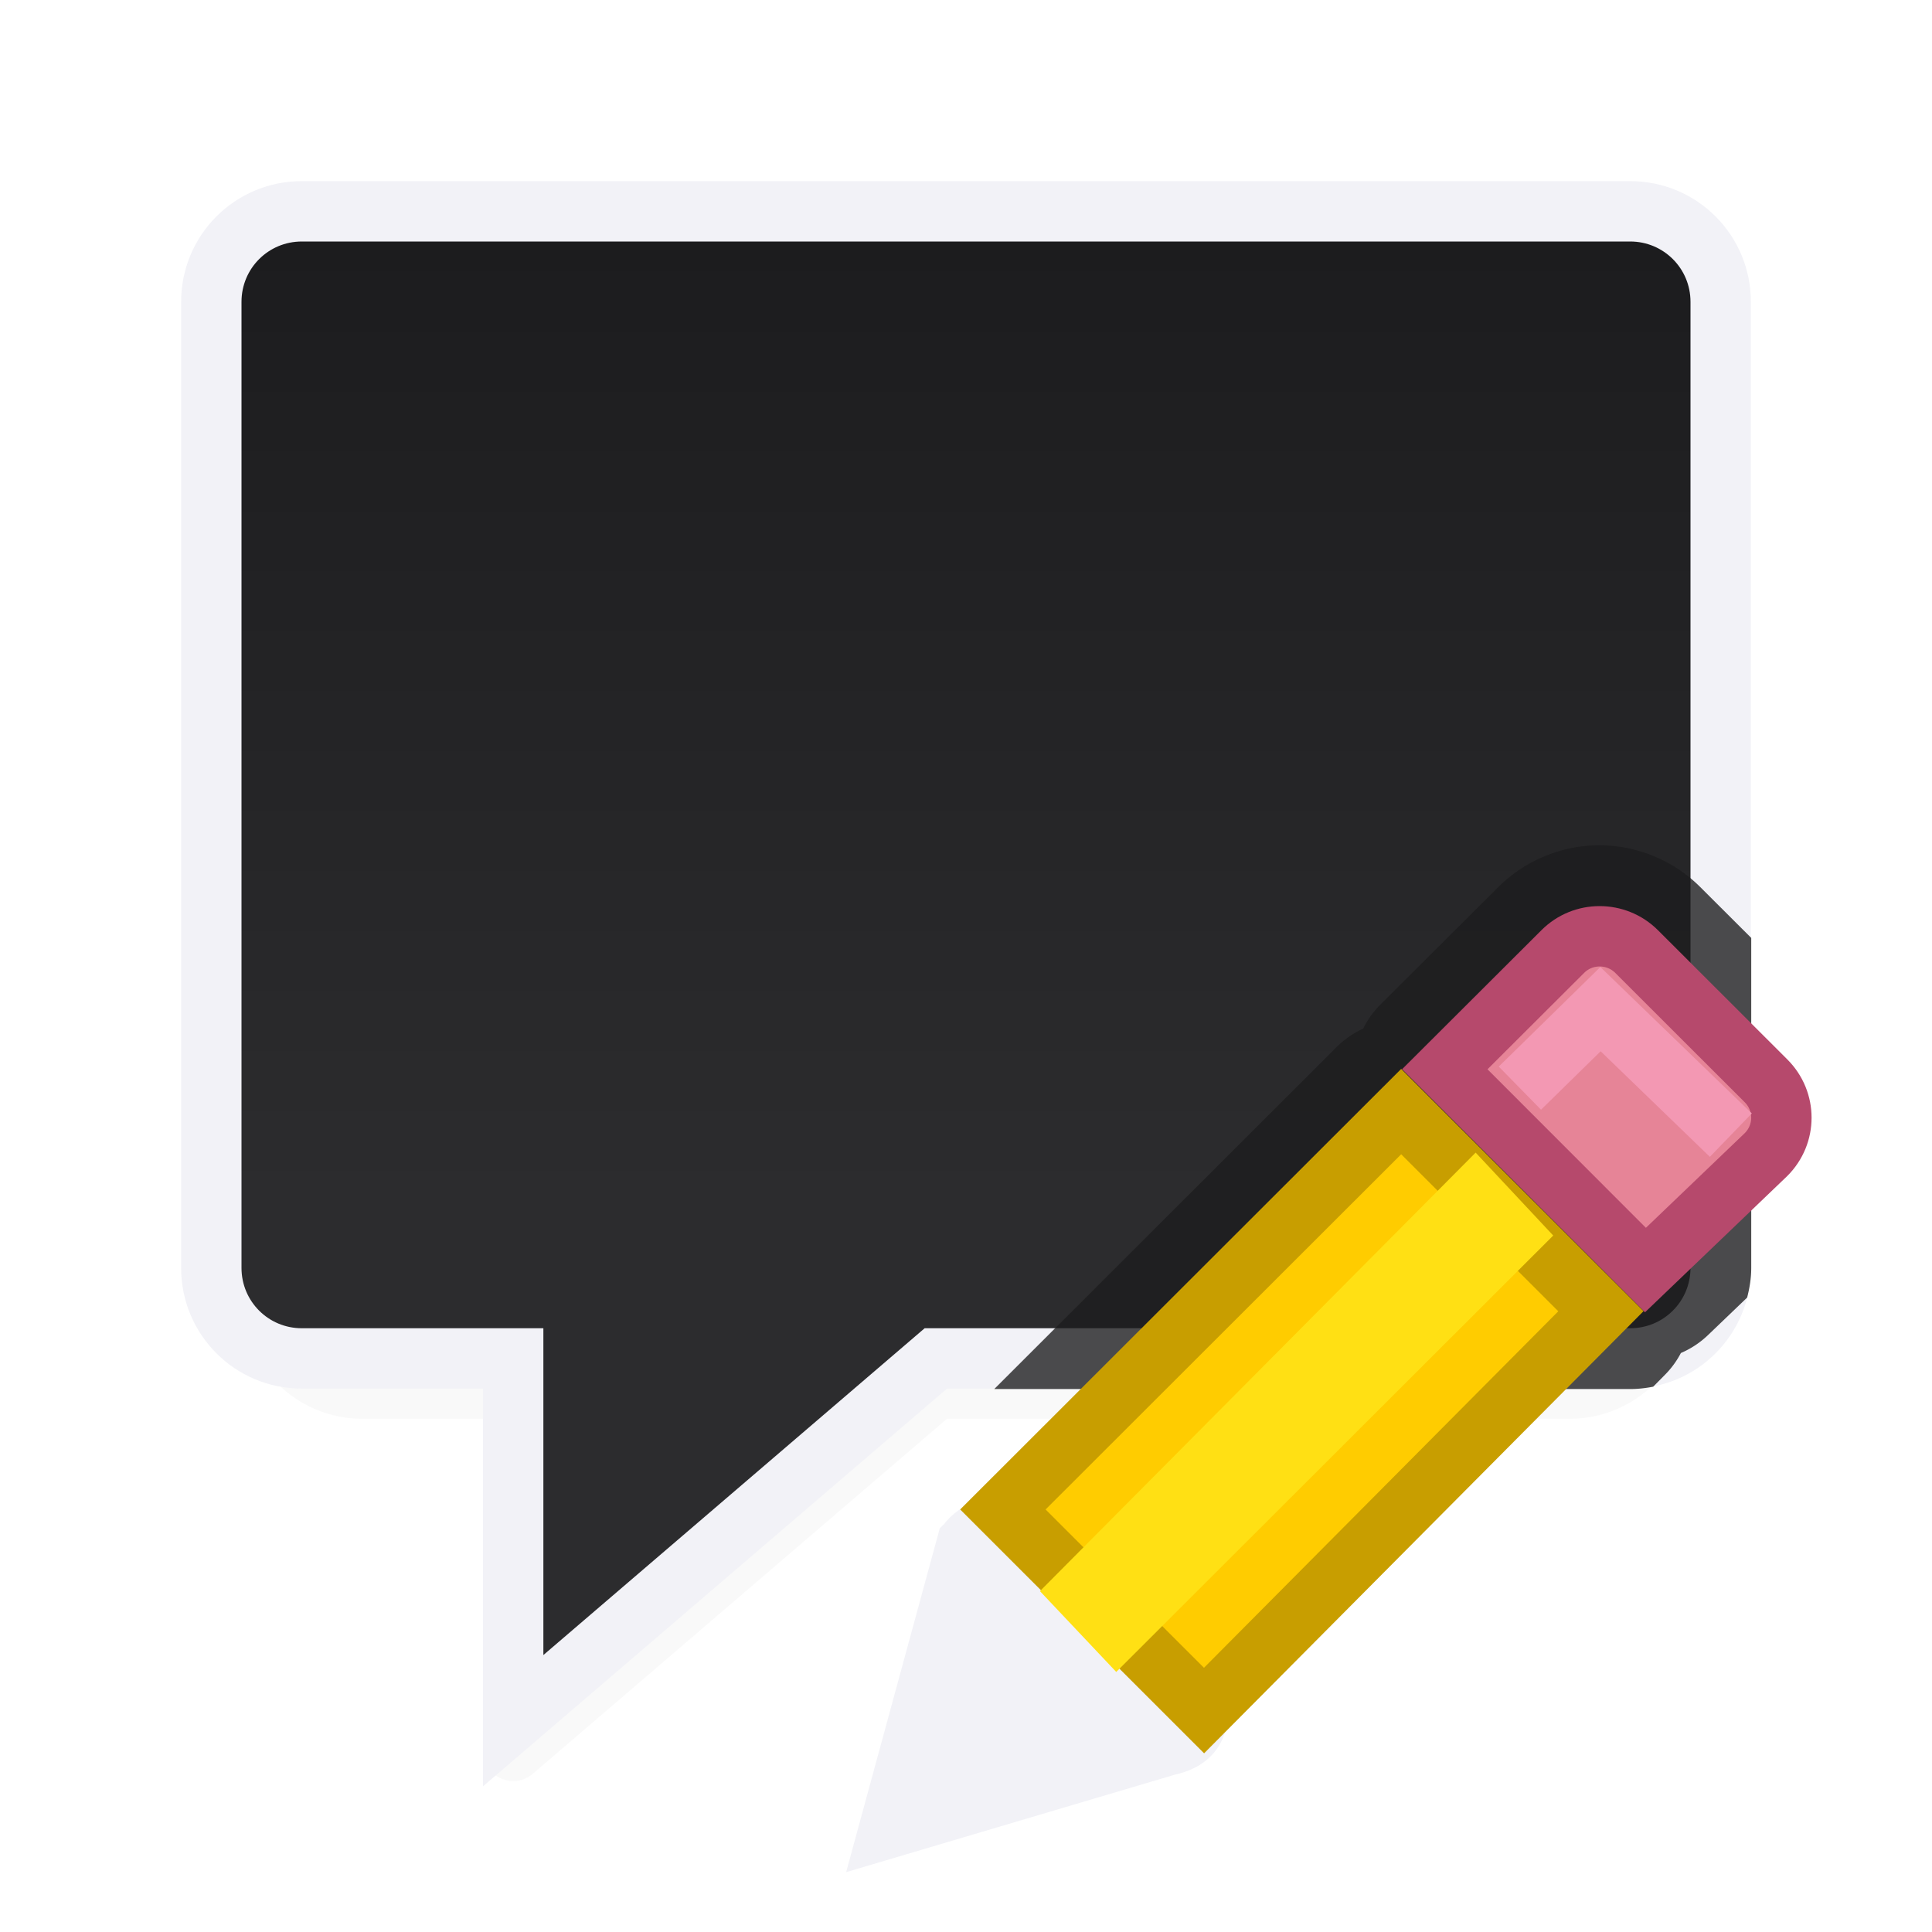 <svg viewBox="0 0 32 32" xmlns="http://www.w3.org/2000/svg" xmlns:xlink="http://www.w3.org/1999/xlink"><filter id="a" color-interpolation-filters="sRGB" height="1.153" width="1.159" x="-.08" y="-.076"><feGaussianBlur stdDeviation=".796"/></filter><linearGradient id="b" gradientUnits="userSpaceOnUse" x1="17" x2="17" y1="30" y2="4"><stop offset="0" stop-color="#2c2c2e"/><stop offset=".389" stop-color="#2c2c2e"/><stop offset="1" stop-color="#1c1c1e"/></linearGradient><path d="m6 4.5c-1.099 0-2 .901-2 2v15c0 1.099.901 2 2 2h2v5.5c0.0.428.502.658.826.379l6.859-5.879h10.314c1.099 0 2-.901 2-2v-15c0-1.099-.901-2-2-2z" fill="#010101" filter="url(#a)" opacity=".15"/><path d="m5 3.5c-.831 0-1.5.669-1.5 1.5v16c0 .831.669 1.5 1.5 1.5h3.5v6l7-6h11.5c.831 0 1.5-.669 1.5-1.5v-16c0-.831-.669-1.5-1.5-1.5z" fill="url(#b)" stroke="#f2f2f7"/><path d="m26.488 14c-.605 0-1.222.244-1.672.693l-1.953 1.947a1.504 1.504 0 0 0 -.285.398 1.504 1.504 0 0 0 -.438.303l-5.672 5.666h10.531c.131 0 .258-.015.383-.039l.195-.197a1.504 1.504 0 0 0 .264-.361 1.504 1.504 0 0 0 .447-.295l.65-.623c.041-.159.068-.321.068-.492v-5.465l-.844-.842c-.458-.457-1.071-.693-1.676-.693z" fill="#1c1c1e" fill-opacity=".784"/><g fill="#eac282" stroke-width=".857" transform="matrix(1.167 0 0 1.167 2.664 2.671)"><path d="m11.438 19.628-1.096 4.025 3.952-1.172c1.653-.34-2.065-3.992-2.855-2.854z" fill="#f2f2f7" stroke="#f2f2f7"/><path d="m20.42 11c-.19 0-.378.072-.523.217l-1.674 1.67 2.848 2.85 1.711-1.639c.291-.29.291-.757 0-1.047l-1.836-1.834c-.145-.145-.336-.217-.525-.217z" fill="#e68497" stroke="#b6496c"/><path d="m19.289 13.155 1.144-1.121 1.85 1.788" fill="none" stroke="#f398b3"/><path d="m17.604 13.488-5.653 5.647 2.855 2.854 5.633-5.668z" fill="#fc0" stroke="#c89e00"/><path d="m19.762 15.247-1.101-1.177-6.184 6.224 1.083 1.147z" fill="#ffe014"/></g></svg>